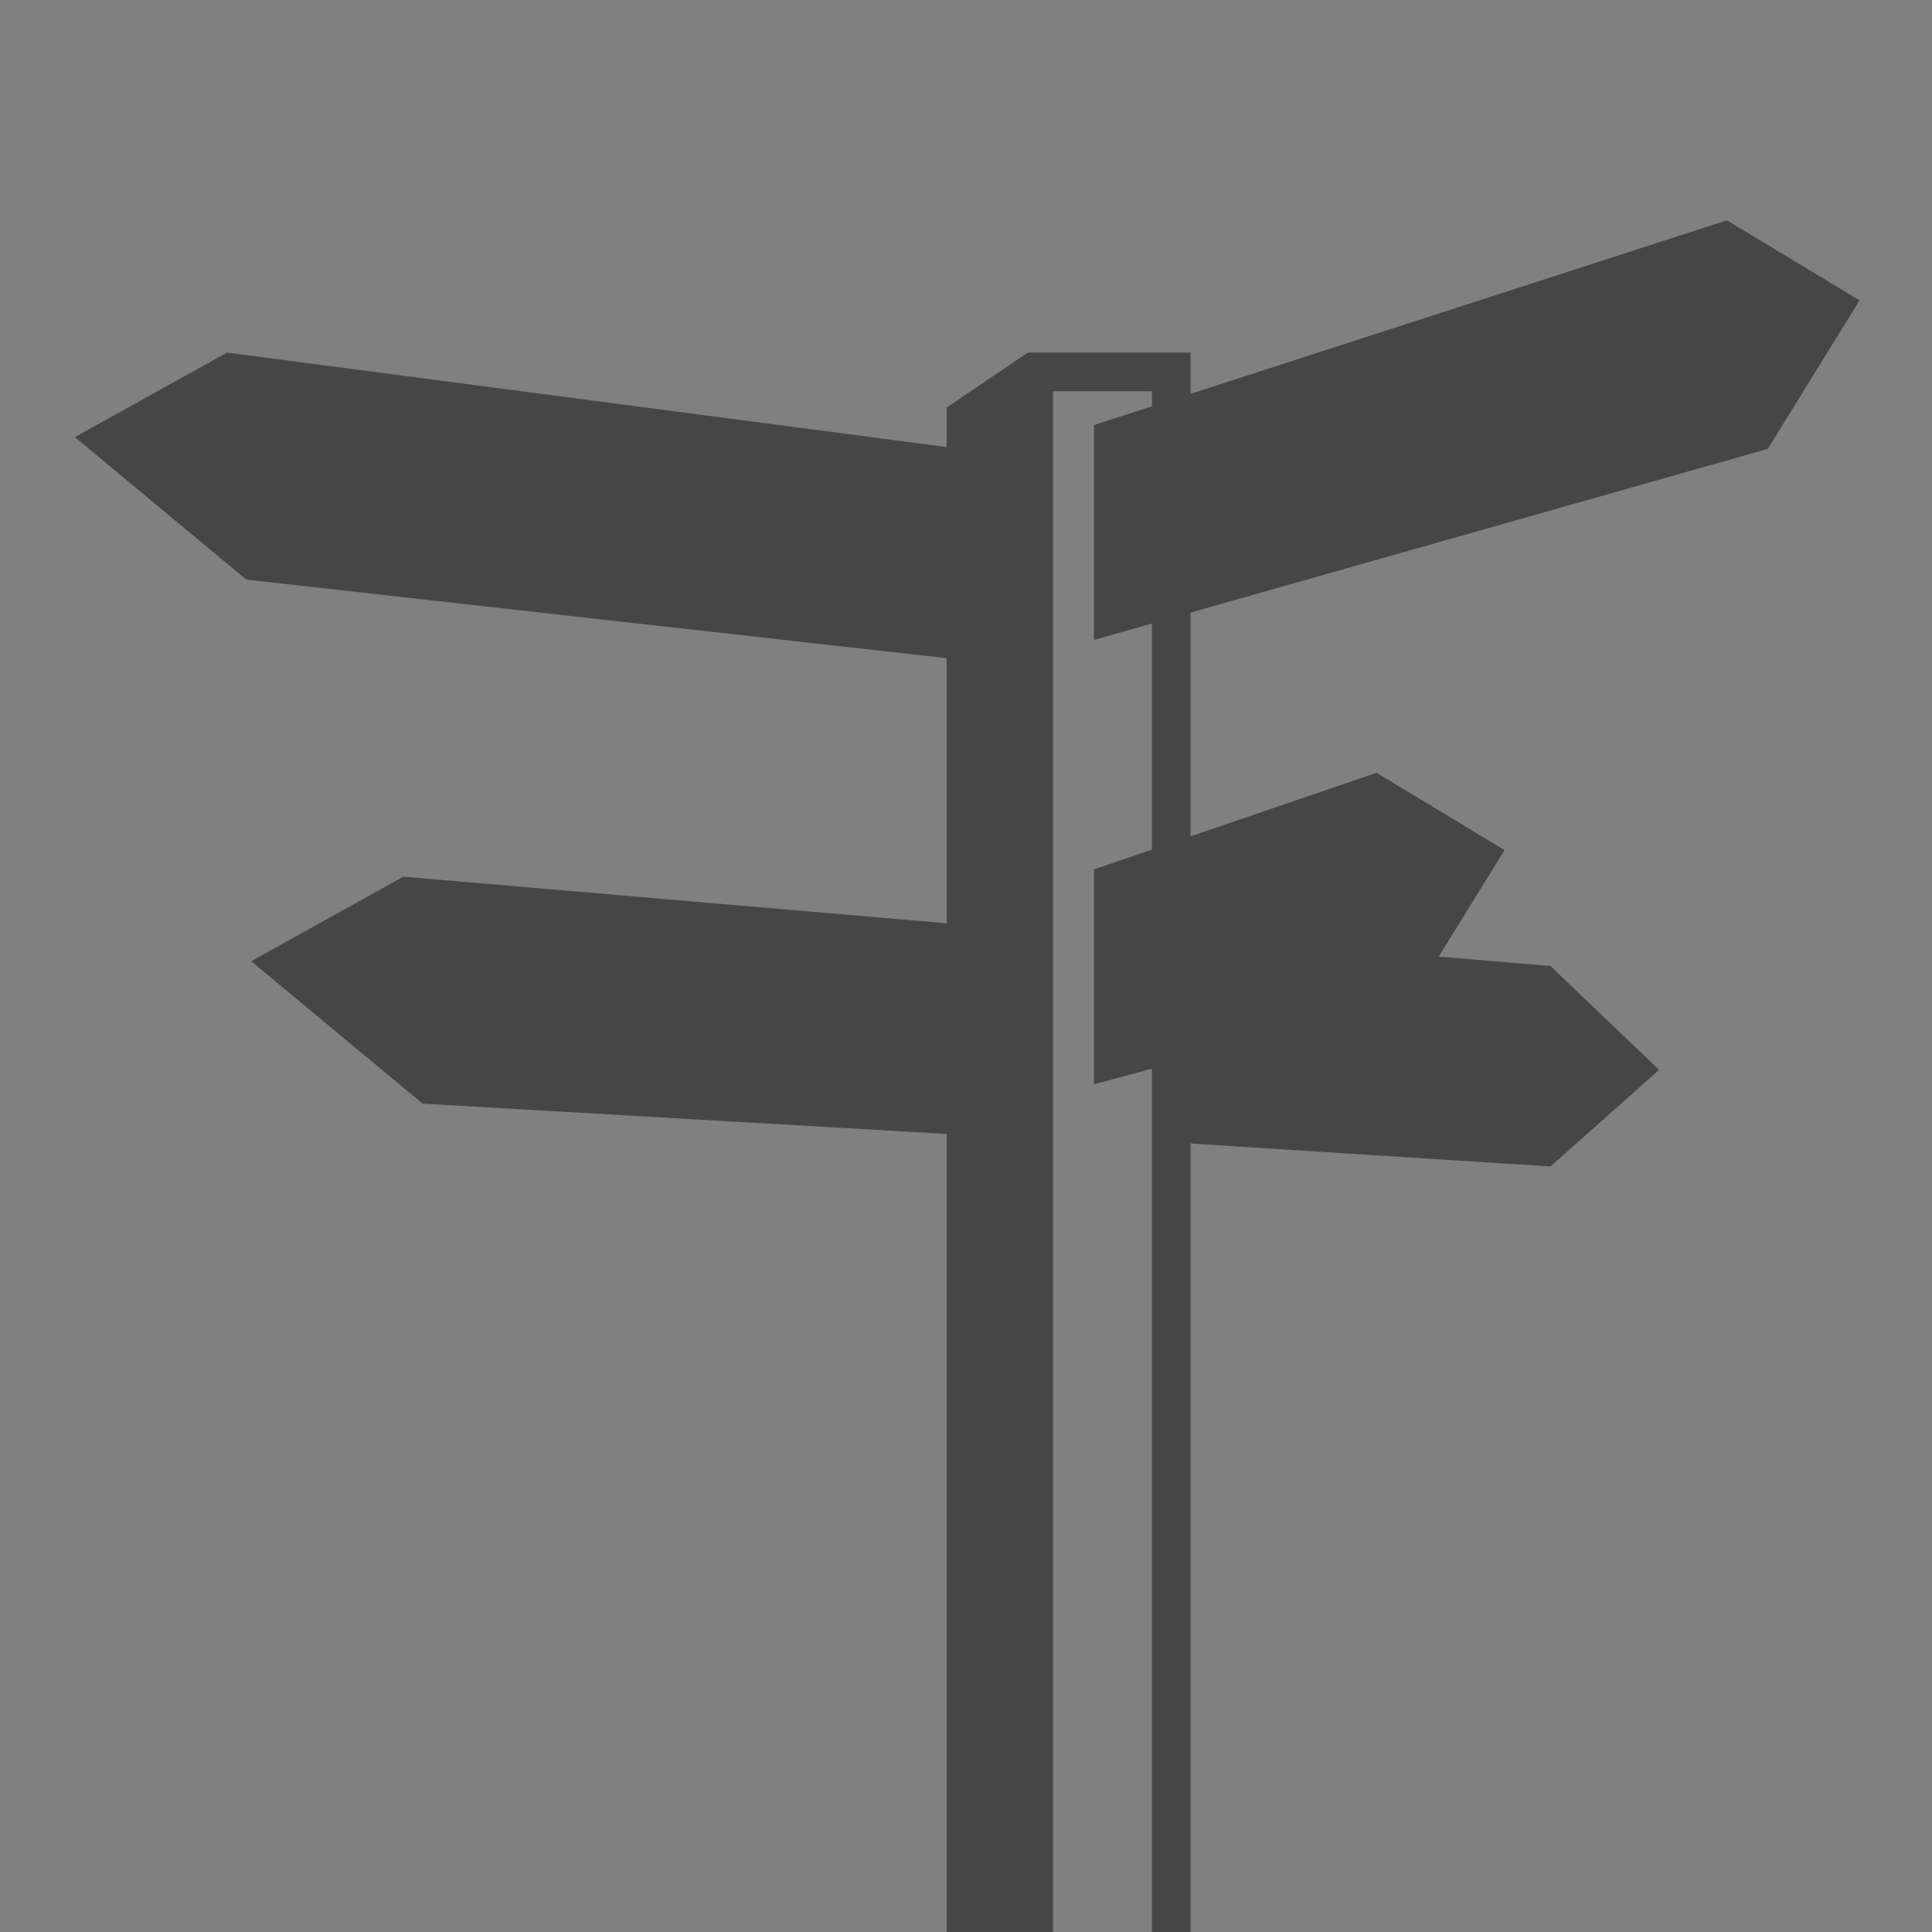 <?xml version="1.0" encoding="utf-8"?>
<!-- Generator: Adobe Illustrator 16.0.0, SVG Export Plug-In . SVG Version: 6.00 Build 0)  -->
<!DOCTYPE svg PUBLIC "-//W3C//DTD SVG 1.1//EN" "http://www.w3.org/Graphics/SVG/1.1/DTD/svg11.dtd">
<svg version="1.1" id="Layer_1" xmlns="http://www.w3.org/2000/svg" xmlns:xlink="http://www.w3.org/1999/xlink" x="0px" y="0px"
	 width="50px" height="50px" viewBox="0 0 50 50" enable-background="new 0 0 50 50" xml:space="preserve">
<rect x="0" y="0" width="50" height="50" fill="#808080" stroke="none"/>
<rect x="26.25" y="9.75" fill="#464646" width="1" height="40.375"/>
<polygon fill="#464646" points="30.812,50 29.812,50 29.812,10.125 26.902,10.125 25.5,11.078 25.5,50 24.5,50 24.5,10.547 
	26.598,9.125 30.812,9.125 "/>
<polygon fill="#464646" points="28.312,22.5 28.312,28.062 36.562,25.844 38.938,22 35.625,20 "/>
<polygon fill="#464646" points="28.312,11 28.312,16.562 45.75,11.617 48.125,7.773 44.693,5.702 "/>
<polyline fill="#464646" points="30.312,29.562 40.125,30.188 42.938,27.688 40.125,25 30.5,24.188 "/>
<polyline fill="#464646" points="25,29.375 10.938,28.562 6.5,24.875 10.438,22.688 25,23.938 "/>
<polyline fill="#464646" points="26.75,50.125 25,50.125 25,18.667 25,17 "/>
<polygon fill="#464646" points="26.75,18 26.75,9.75 25,11.132 25,37.833 26.25,43.333 "/>
<polyline fill="#464646" points="25.875,17.188 6.375,15 1.938,11.312 5.875,9.125 25.875,11.75 "/>
<path fill="#464646" stroke="#FFFFFF" stroke-miterlimit="10" d="M25.875,17.188"/>
<path fill="#464646" stroke="#FFFFFF" stroke-miterlimit="10" d="M25.875,11.75"/>
</svg>
